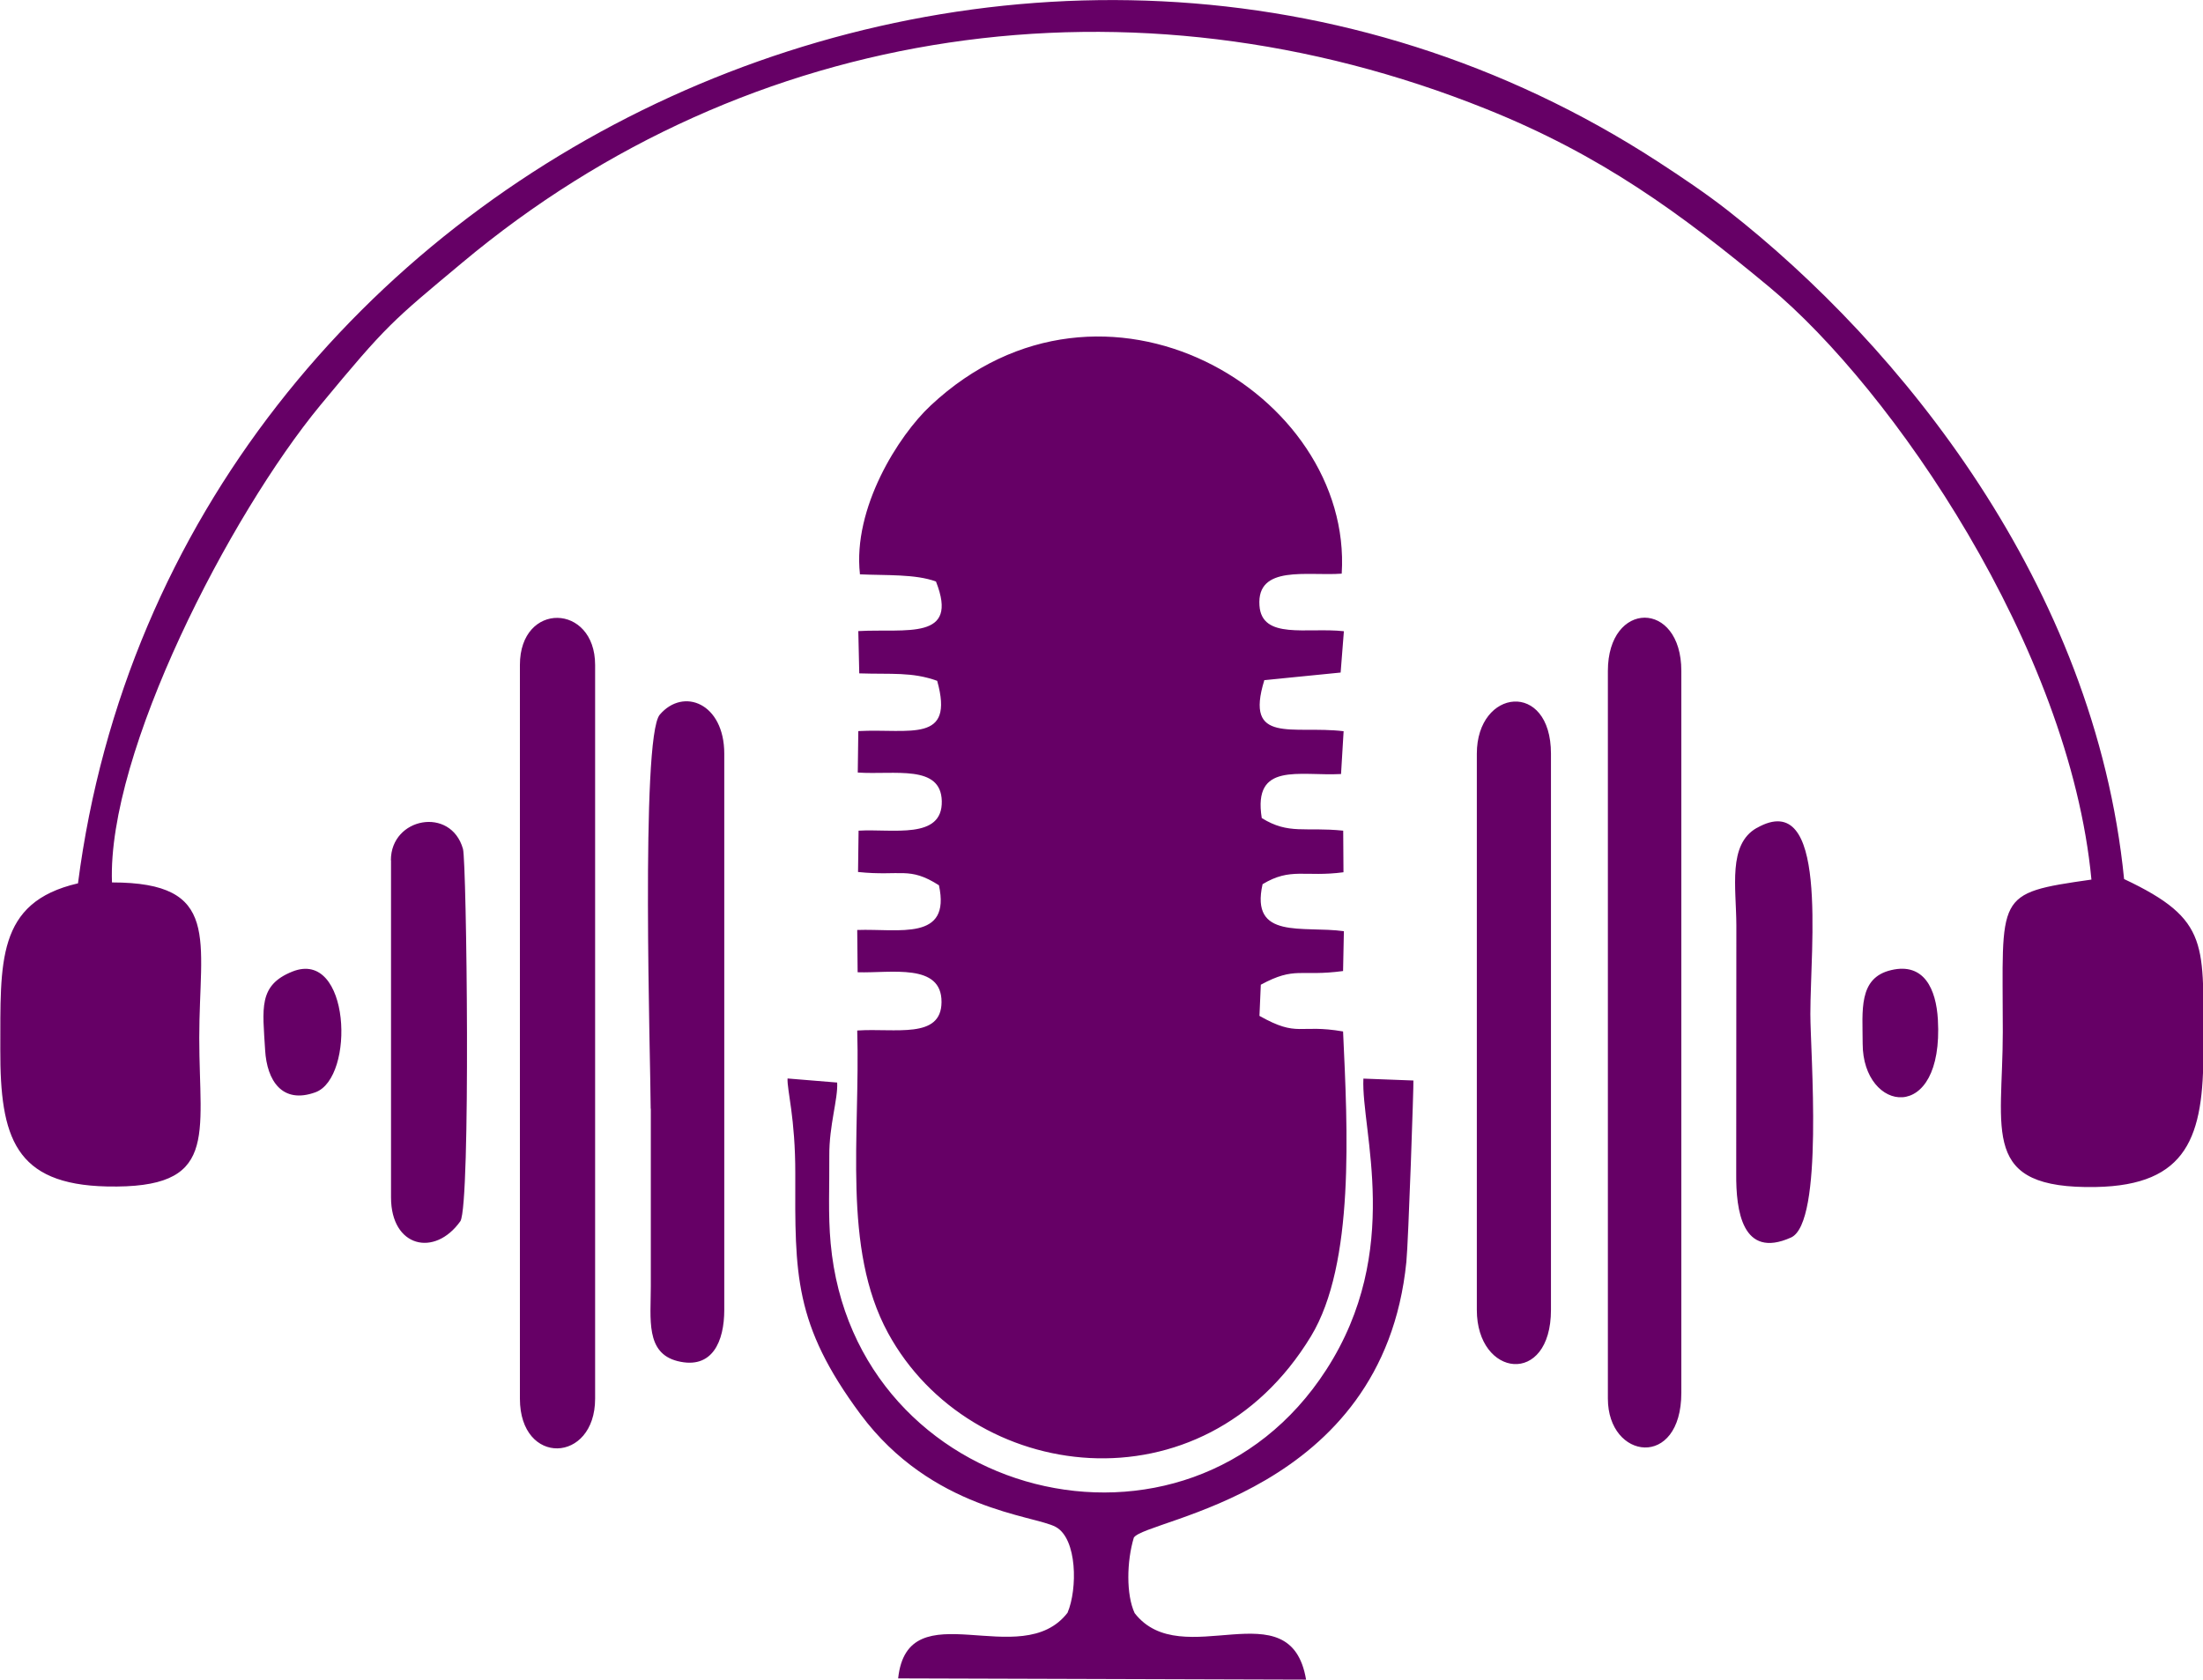 <?xml version="1.0" encoding="UTF-8"?>
<!DOCTYPE svg PUBLIC "-//W3C//DTD SVG 1.1//EN" "http://www.w3.org/Graphics/SVG/1.1/DTD/svg11.dtd">
<!-- Creator: CorelDRAW 2018 (64 Bit) -->
<svg xmlns="http://www.w3.org/2000/svg" xml:space="preserve" width="30.648mm" height="23.375mm" version="1.1" style="shape-rendering:geometricPrecision; text-rendering:geometricPrecision; image-rendering:optimizeQuality; fill-rule:evenodd; clip-rule:evenodd"
viewBox="0 0 162.55 123.98"
 xmlns:xlink="http://www.w3.org/1999/xlink">
 <defs>
  <style type="text/css">
   <![CDATA[
    .fil0 {fill:#660066}
   ]]>
  </style>
 </defs>
 <g id="Capa_x0020_1">
  <path class="fil0" d="M63.44 42.39c1.95,0.09 4.11,-0.03 5.62,0.53 1.74,4.4 -2.21,3.46 -5.73,3.66l0.07 3.12c2.4,0.08 3.88,-0.12 5.75,0.55 1.3,4.65 -2.01,3.51 -5.82,3.71l-0.04 3.06c2.73,0.18 6.14,-0.62 6.2,2.11 0.06,2.86 -3.61,2.03 -6.14,2.18l-0.04 3.05c3.17,0.33 3.77,-0.43 5.97,0.98 0.9,4.15 -2.95,3.19 -6.03,3.3l0.03 3.12c2.46,0.08 6.22,-0.71 6.19,2.21 -0.02,2.75 -3.42,1.9 -6.22,2.09 0.23,7.77 -1.13,16.06 2.27,22.32 6.07,11.15 23.24,13.39 31.21,0.25 3.25,-5.36 2.7,-15.32 2.37,-22.5 -3.3,-0.57 -3.29,0.47 -6.17,-1.15l0.1 -2.3c2.55,-1.38 2.87,-0.58 6.07,-1.01l0.06 -2.94c-3.03,-0.42 -6.93,0.67 -6,-3.47 2.09,-1.26 3.1,-0.5 5.97,-0.88l-0.02 -3.07c-2.84,-0.29 -4.01,0.31 -6.01,-0.93 -0.67,-4.17 2.73,-3.09 5.85,-3.25l0.19 -3.16c-3.77,-0.45 -7.33,1.02 -5.85,-3.77l5.63 -0.56 0.24 -3.05c-2.72,-0.3 -6.06,0.65 -6.23,-1.9 -0.21,-3.03 3.56,-2.16 6.07,-2.35 0.83,-13.32 -17.59,-24.33 -30.33,-12.41 -2.38,2.22 -5.76,7.57 -5.22,12.44zm74 34.64c0,5.1 6,6.04 5.55,-1.78 -0.13,-2.25 -1.02,-4.22 -3.44,-3.65 -2.46,0.57 -2.11,3.01 -2.11,5.43zm-115.87 -5.32c-2.53,1.01 -2.19,2.73 -2.01,5.79 0.13,2.26 1.26,4.01 3.71,3.12 2.95,-1.07 2.58,-10.62 -1.7,-8.91zm108.05 -10.6c-2.14,1.22 -1.51,4.38 -1.5,7.18l-0.01 18.36c-0.02,2.67 0.43,6.31 4.04,4.69 2.44,-1.09 1.43,-13.66 1.43,-16.5 0,-5.02 1.37,-16.75 -3.95,-13.73zm-100.77 2.38l0 24.89c0,3.68 3.22,4.43 5.12,1.75 0.77,-1.3 0.46,-26.52 0.19,-27.47 -0.89,-3.16 -5.32,-2.33 -5.32,0.83zm80.12 -7.86l0 41.05c0,4.99 5.47,5.67 5.47,0l0 -41.05c0,-5.44 -5.47,-4.82 -5.47,0zm-60.95 26.2l0 13.1c0,2.43 -0.4,4.93 1.97,5.53 2.58,0.65 3.45,-1.47 3.45,-3.78l0 -41.05c0,-3.73 -3.02,-4.92 -4.76,-2.88 -1.43,1.69 -0.67,25.95 -0.67,29.08zm70.62 -32.31l0 53.71c0,4.52 5.42,5.24 5.42,-0.44l0 -53.27c0,-5.26 -5.42,-5.22 -5.42,0zm-80.28 -0.44l0 54.15c0,5 5.55,4.79 5.55,0l0 -54.15c0,-4.56 -5.55,-4.71 -5.55,0zm40.42 69.94c-3.43,4.48 -11.81,-1.73 -12.51,4.86l30.1 0.09c-1.15,-6.84 -9.16,-0.41 -12.65,-4.91 -0.63,-1.36 -0.59,-3.81 -0.06,-5.57 0.9,-1.41 18.39,-3.18 20.11,-20.35 0.15,-1.45 0.55,-13.24 0.52,-13.39l-3.69 -0.14c-0.18,3.82 2.95,12.68 -2.74,21.49 -10.26,15.9 -34.83,9.66 -36.57,-9.33 -0.2,-2.13 -0.08,-4.31 -0.1,-6.45 -0.02,-2.26 0.65,-4.19 0.58,-5.42l-3.66 -0.3c-0.05,0.83 0.58,2.91 0.57,7.04 -0.02,7.38 -0.12,11.09 4.81,17.74 5.27,7.09 12.82,7.45 14.41,8.32 1.59,0.87 1.61,4.59 0.87,6.33zm-73.04 -53.82c-6.04,1.4 -5.7,5.84 -5.72,12.26 -0.02,6.48 1.07,9.96 7.86,10.11 8.29,0.18 6.82,-3.65 6.82,-10.98 0,-7.25 1.67,-11.46 -6.44,-11.46 -0.36,-9.57 8.68,-27.11 15.39,-35.24 4.91,-5.94 5.29,-6.19 10.45,-10.5 21.16,-17.71 49.45,-21.83 75.55,-11.35 8.48,3.4 14.3,7.66 20.91,13.15 9.04,7.52 22.14,26.56 23.76,43.73 -7.2,1.03 -6.54,1.05 -6.54,11.24 0,7.38 -1.72,11.61 6.87,11.45 6.77,-0.13 7.96,-3.73 7.93,-10.14 -0.03,-7.77 0.57,-9.56 -5.85,-12.59 -2.16,-21.71 -16.54,-39.4 -29.25,-49.35 -1.57,-1.23 -3.41,-2.47 -5.15,-3.6 -45.85,-29.78 -109.6,-0.73 -116.58,53.28z"/>
 </g>
</svg>
